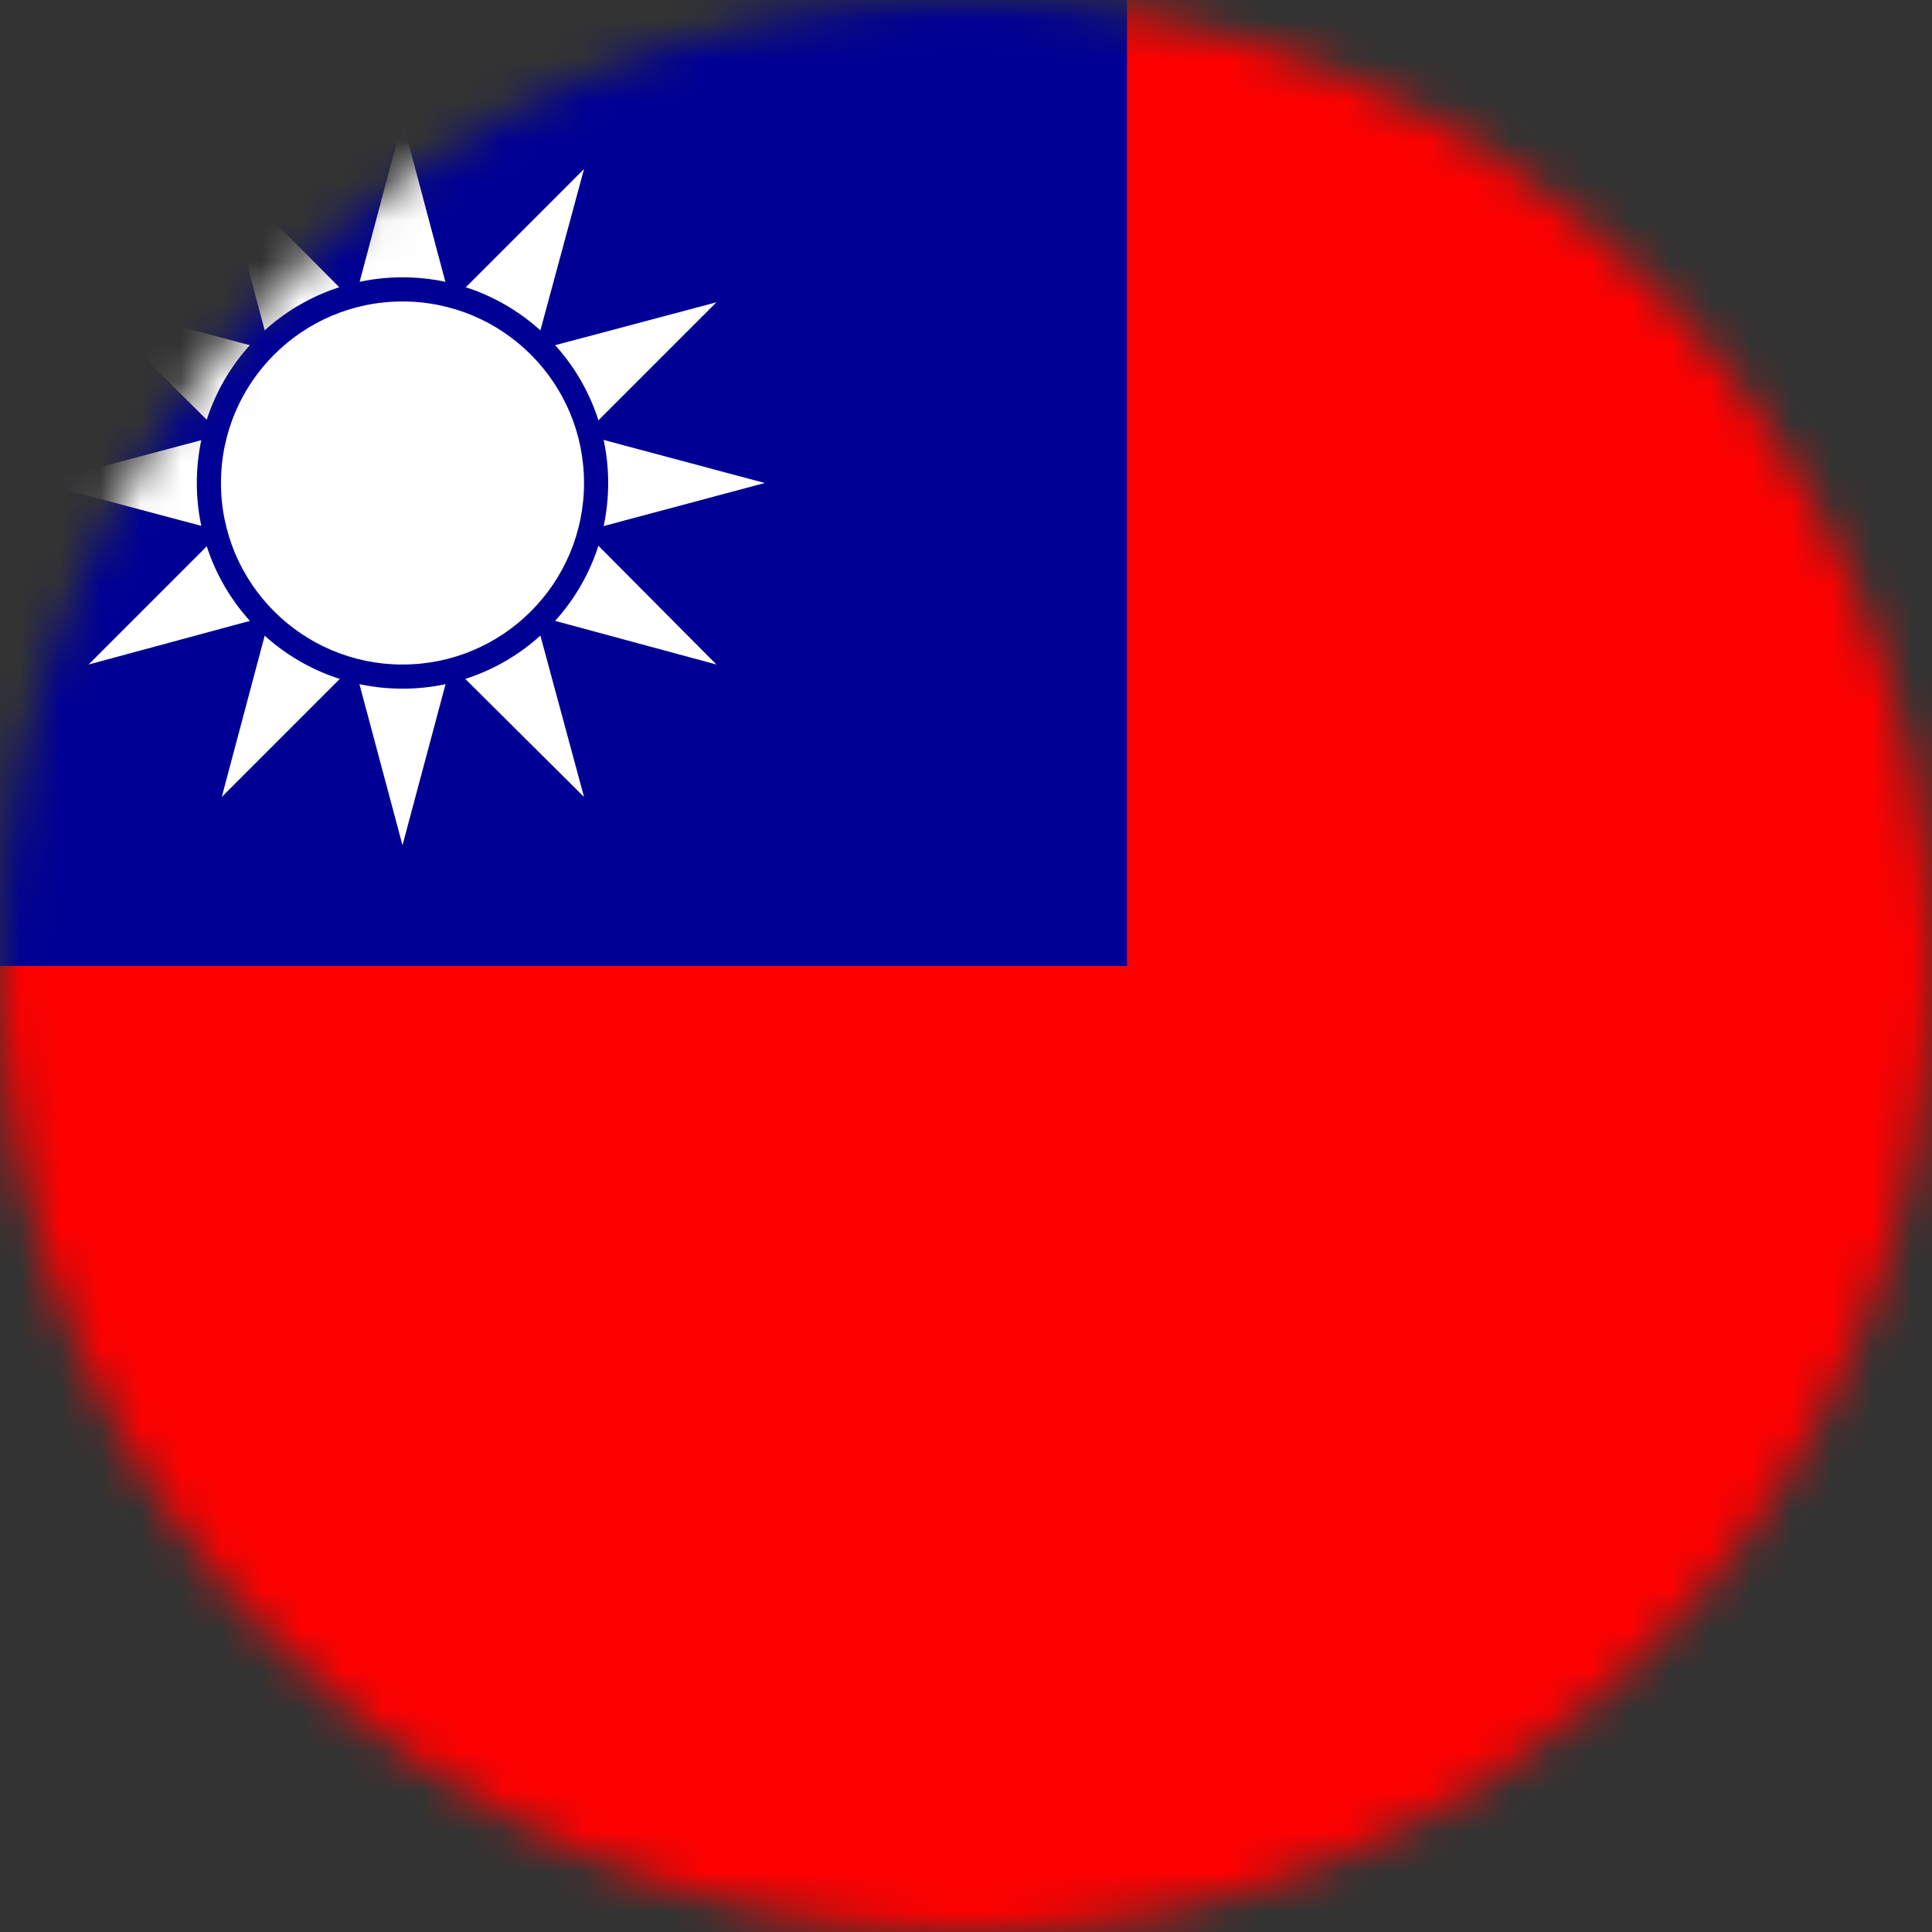 <svg width="48" height="48" viewBox="0 0 48 48" fill="none" xmlns="http://www.w3.org/2000/svg">
<rect x="0" y="0" width="48" height="48" fill="#333333" stroke="none"/>
<g clip-path="url(#clip0_154_54477)">
<mask id="mask0_154_54477" style="mask-type:alpha" maskUnits="userSpaceOnUse" x="0" y="0" width="48" height="48">
<circle cx="24" cy="24" r="24" fill="#D9D9D9"/>
</mask>
<g mask="url(#mask0_154_54477)">
<g clip-path="url(#clip1_154_54477)">
<path d="M-8 0H64V48H-8V0Z" fill="#FF0000"/>
<path d="M-8 0H28V24H-8V0Z" fill="#000095"/>
<path d="M7.4 12.69L7.15 13.65L8.09 13.91L7.91 13.2L7.4 12.69ZM12.09 13.2L11.91 13.91L12.85 13.65L12.6 12.69L12.09 13.2ZM7.91 10.8L7.4 11.31L7.59 12L7.91 10.8Z" fill="white"/>
<path d="M7.59 12L7.4 12.69L7.91 13.2L7.59 12Z" fill="white"/>
<path d="M7.4 11.31L6.71 12L7.4 12.69L7.59 12L7.4 11.31ZM8.8 14.09L9.31 14.6L10 14.41L8.8 14.09ZM10.69 14.6L11.65 14.85L11.91 13.91L11.2 14.09L10.69 14.6Z" fill="white"/>
<path d="M11.2 14.09L11.91 13.91L12.09 13.2L11.2 14.09ZM8.09 13.91L8.35 14.85L9.31 14.6L8.8 14.09L8.09 13.91ZM10 14.41L10.69 14.6L11.2 14.09L10 14.41Z" fill="white"/>
<path d="M9.31 14.6L10 15.29L10.69 14.6L10 14.41L9.31 14.6ZM8.09 10.09L7.15 10.35L7.4 11.31L7.91 10.8L8.09 10.09ZM7.91 13.2L8.09 13.91L8.8 14.09L7.91 13.2ZM12.41 12L12.6 11.31L12.09 10.8L12.41 12Z" fill="white"/>
<path d="M8.8 9.91L8.09 10.09L7.91 10.8L8.8 9.91ZM12.09 10.8L11.91 10.09L11.2 9.91L12.09 10.8ZM12.6 12.69L13.29 12L12.6 11.31L12.41 12L12.6 12.69Z" fill="white"/>
<path d="M12.09 10.8L11.2 9.91L10 9.59L8.8 9.91L7.91 10.8L7.59 12L7.91 13.2L8.8 14.09L10 14.41L11.2 14.09L12.09 13.2L12.41 12L12.09 10.8Z" fill="white"/>
<path d="M12.09 13.2L12.6 12.69L12.41 12L12.09 13.2ZM12.6 11.31L12.85 10.35L11.91 10.09L12.09 10.8L12.6 11.31ZM11.91 10.09L11.65 9.15L10.69 9.4L11.2 9.91L11.91 10.09ZM9.31 9.4L8.35 9.15L8.09 10.09L8.8 9.91L9.31 9.4ZM10 9.59L9.31 9.4L8.8 9.91L10 9.59Z" fill="white"/>
<path d="M10.69 9.4L10 8.71L9.31 9.4L10 9.59L10.69 9.4Z" fill="white"/>
<path d="M11.2 9.91L10.69 9.4L10 9.59L11.2 9.91ZM9.31 14.6L8.35 14.85L8.8 16.51L10 15.29L9.31 14.6ZM8.8 16.51L10 21L11.2 16.51L10 15.29L8.8 16.51ZM8.09 13.91L7.15 13.65L6.71 15.29L8.35 14.85L8.09 13.91Z" fill="white"/>
<path d="M6.71 15.29L5.51 19.8L8.8 16.51L8.35 14.85L6.71 15.29ZM5.51 13.2L2.2 16.51L6.71 15.29L7.15 13.65L5.51 13.2Z" fill="white"/>
<path d="M7.4 12.69L6.71 12L5.51 13.2L7.15 13.65L7.4 12.69ZM7.4 11.31L7.15 10.35L5.51 10.8L6.71 12L7.4 11.31Z" fill="white"/>
<path d="M5.51 10.8L1 12L5.51 13.2L6.71 12L5.51 10.8ZM14.51 13.2L12.85 13.65L13.29 15.29L17.8 16.51L14.51 13.2Z" fill="white"/>
<path d="M11.91 13.91L11.65 14.85L13.29 15.29L12.85 13.65L11.91 13.91ZM10.69 14.6L10 15.29L11.2 16.51L11.65 14.85L10.69 14.6ZM12.6 12.69L12.85 13.65L14.51 13.2L13.29 12L12.6 12.69Z" fill="white"/>
<path d="M11.2 16.51L14.51 19.8L13.29 15.29L11.65 14.85L11.2 16.51ZM11.91 10.09L12.85 10.35L13.29 8.71L11.65 9.15L11.91 10.09Z" fill="white"/>
<path d="M14.51 10.8L17.8 7.51L13.29 8.71L12.85 10.35L14.51 10.8ZM13.29 8.71L14.51 4.2L11.2 7.51L11.65 9.15L13.29 8.71ZM14.51 13.2L19 12L14.51 10.8L13.29 12L14.51 13.2Z" fill="white"/>
<path d="M12.6 11.31L13.29 12L14.51 10.8L12.85 10.35L12.6 11.31ZM8.8 7.51L5.51 4.2L6.71 8.71L8.35 9.15L8.8 7.51Z" fill="white"/>
<path d="M8.09 10.09L8.35 9.15L6.71 8.71L7.15 10.35L8.09 10.09Z" fill="white"/>
<path d="M6.71 8.71L2.2 7.51L5.51 10.8L7.15 10.35L6.71 8.71ZM10.69 9.4L11.65 9.15L11.2 7.51L10 8.71L10.69 9.4Z" fill="white"/>
<path d="M11.2 7.51L10 3L8.8 7.51L10 8.71L11.2 7.51Z" fill="white"/>
<path d="M9.31 9.4L10 8.71L8.8 7.51L8.35 9.15L9.31 9.4Z" fill="white"/>
<path d="M10 17.11C12.822 17.11 15.11 14.822 15.11 12C15.11 9.178 12.822 6.89 10 6.89C7.178 6.89 4.89 9.178 4.89 12C4.89 14.822 7.178 17.11 10 17.11Z" fill="#000095"/>
<path d="M10 16.51C12.491 16.51 14.51 14.491 14.51 12C14.51 9.509 12.491 7.49 10 7.49C7.509 7.49 5.49 9.509 5.49 12C5.49 14.491 7.509 16.51 10 16.51Z" fill="white"/>
</g>
</g>
</g>
<defs>
<clipPath id="clip0_154_54477">
<rect width="48" height="48" fill="white"/>
</clipPath>
<clipPath id="clip1_154_54477">
<rect width="64" height="48" fill="white" transform="translate(-8)"/>
</clipPath>
</defs>
</svg>
